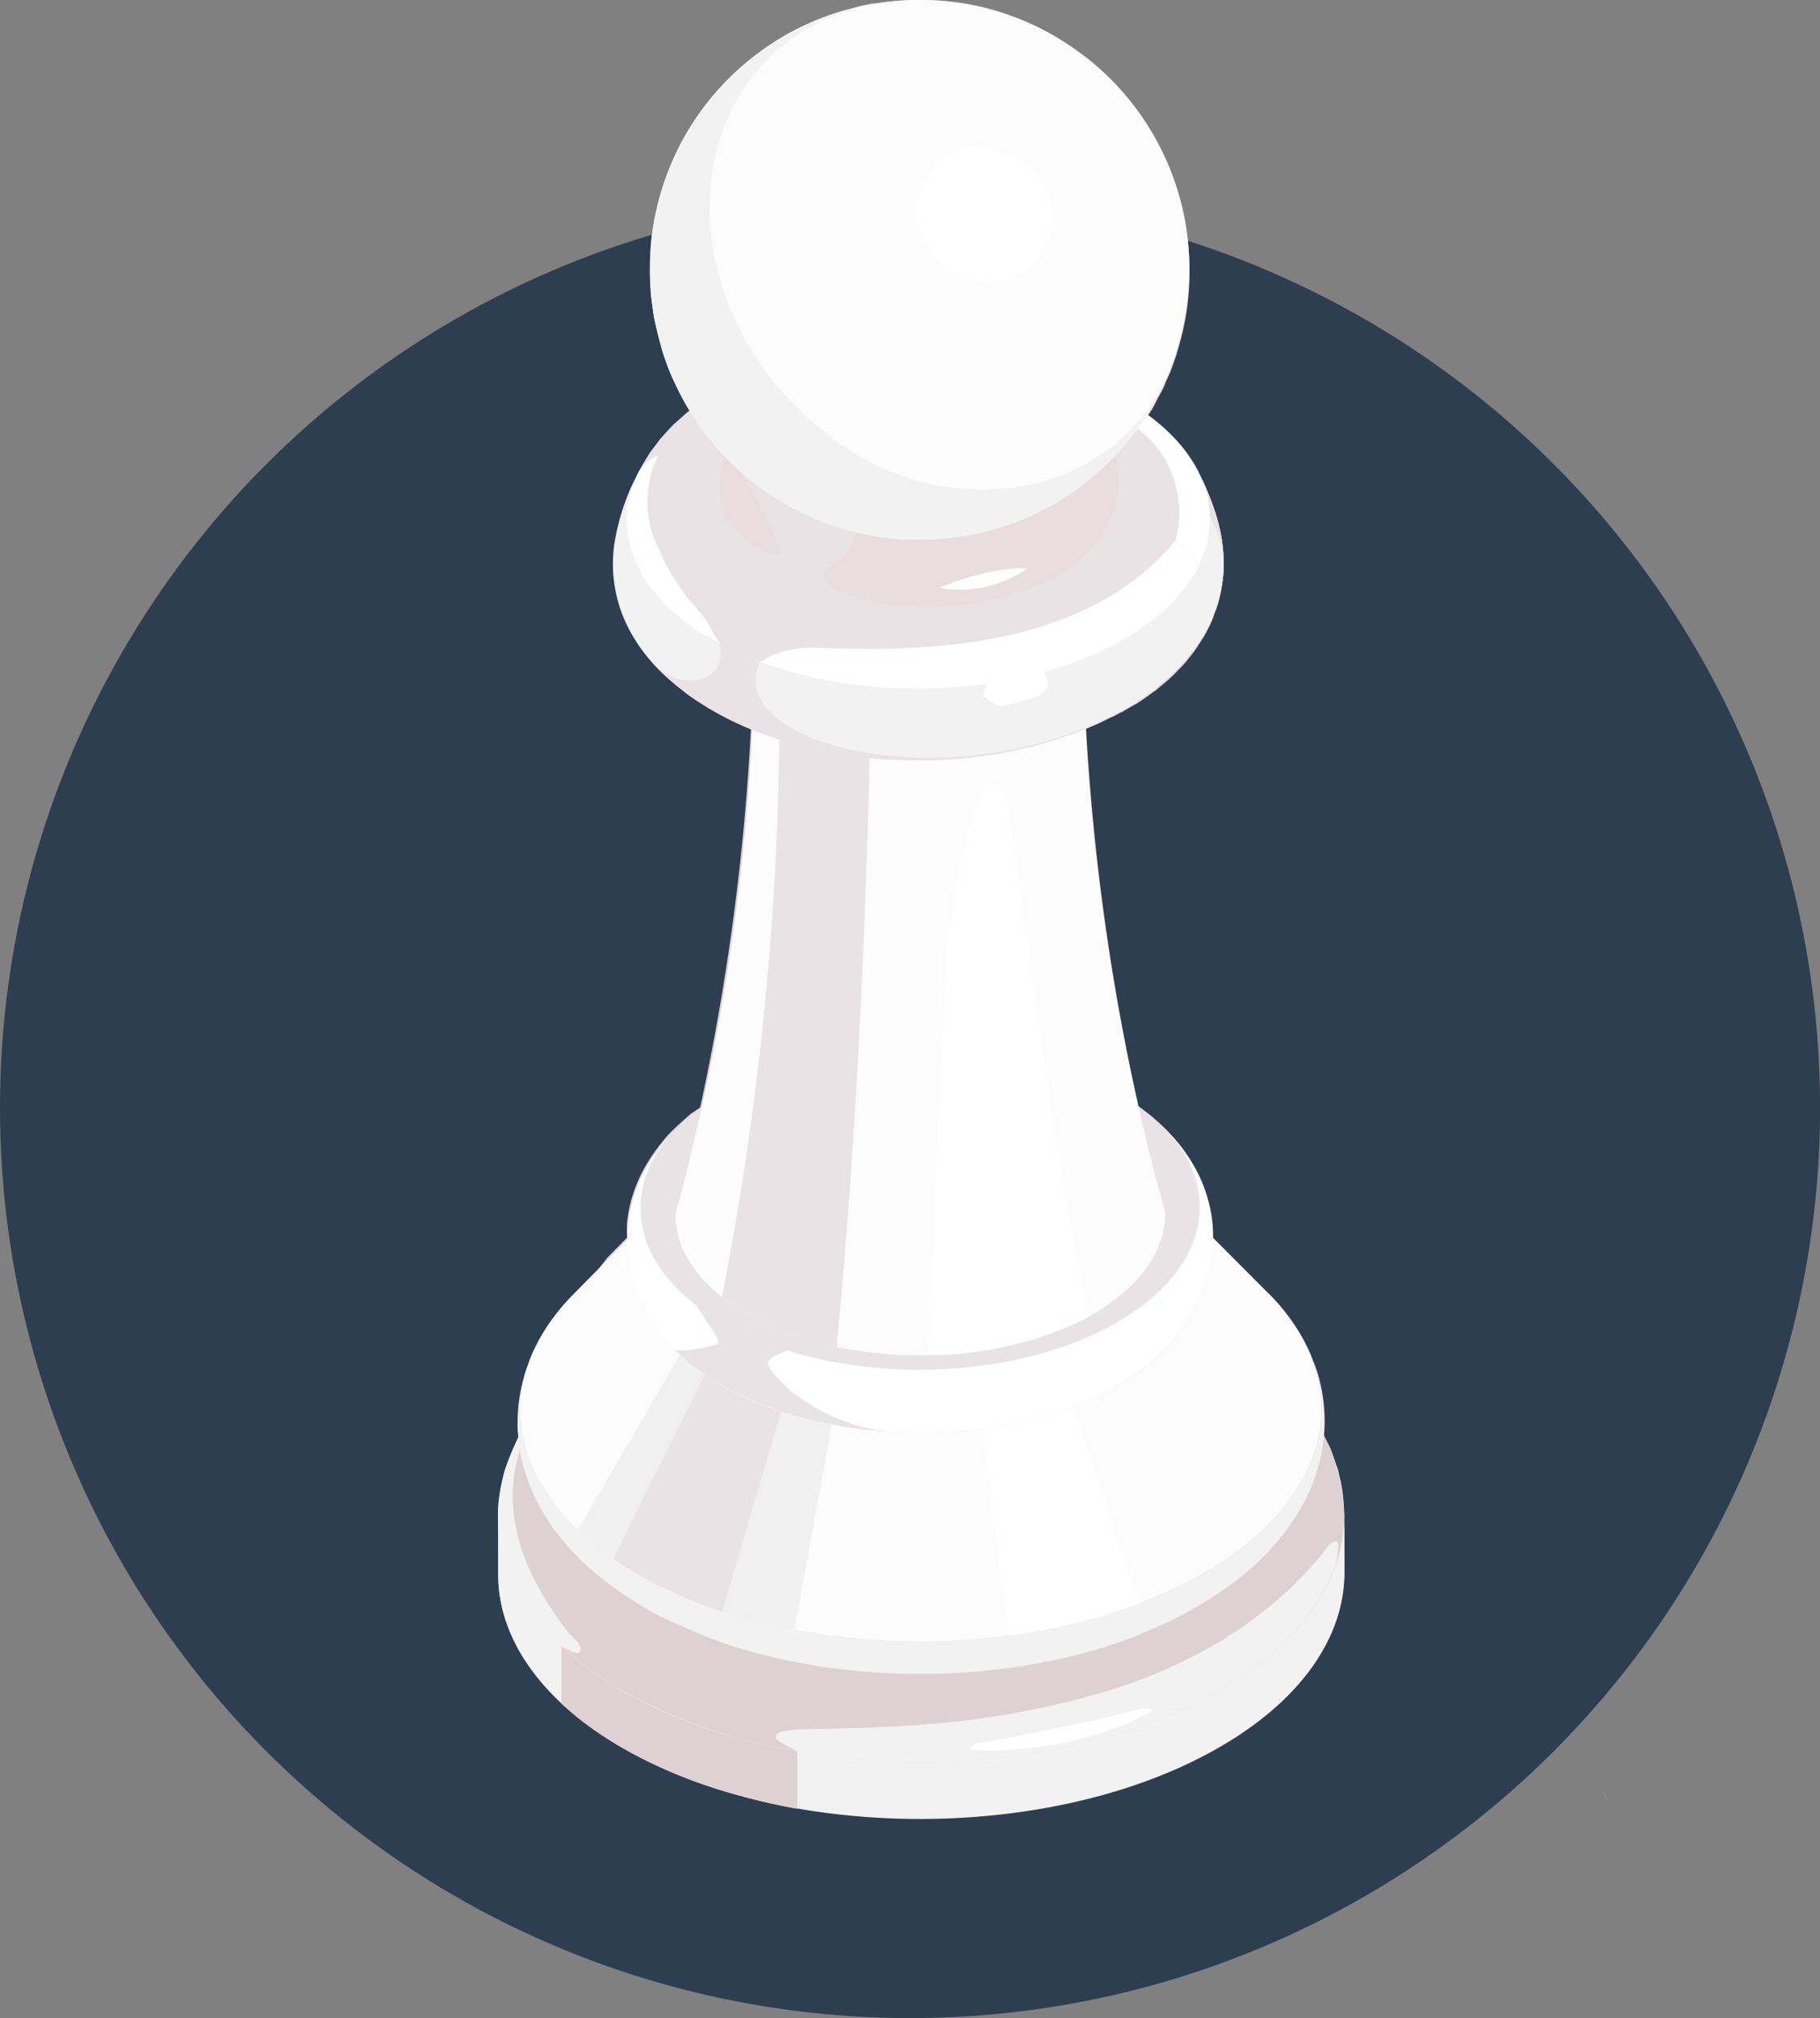 <svg xmlns="http://www.w3.org/2000/svg" viewBox="0 0 242.51 268.8"><rect x="0" y="0" width="242.51" height="268.8" fill="#808080" stroke="none"/><defs><style>.cls-1{fill-opacity:0.1;fill-rule:evenodd;}.cls-2{fill:#e2b691;}.cls-3{fill:#fff;}.cls-4{fill:#2c3e50;}.cls-5{fill:#ded1d4;}.cls-6{fill:#f2f2f2;}.cls-7{fill:#eadde0;}.cls-8{fill:#eae3e5;}.cls-9{fill:#fcfcfc;}.cls-10{fill:#fff7fa;}.cls-11{fill:#f0f0f0;}</style></defs><g id="Слой_2" data-name="Слой 2"><g id="Layer_1" data-name="Layer 1"><path id="Neck-Shadow" class="cls-1" d="M177.26,115v23a56,56,0,0,1-112,0v-8a56,56,0,0,0,112,0Z"/><path class="cls-2" d="M202.38,222.38l.42.47Z"/><path class="cls-2" d="M166,201c.78.19,1.55.38,2.31.59C167.55,201.35,166.78,201.16,166,201Z"/><path class="cls-2" d="M204.79,225.15l0,0Z"/><path class="cls-2" d="M199.94,219.85l.36.35Z"/><path class="cls-2" d="M189.36,211.18l.45.3Z"/><path class="cls-2" d="M173.71,203.26l1,.36Z"/><path class="cls-2" d="M194.83,215.24l.46.38Z"/><path class="cls-2" d="M170,202l1.3.4Z"/><path class="cls-2" d="M197.61,217.63l.24.22Z"/><path class="cls-2" d="M176.73,204.43l.8.33Z"/><path class="cls-2" d="M206.72,227.6c.14.18.28.36.41.55C207,228,206.86,227.78,206.72,227.6Z"/><path class="cls-2" d="M212.4,236.37l.34.62Z"/><path class="cls-2" d="M73.7,201.7c.89-.25,1.79-.48,2.69-.7C75.49,201.22,74.59,201.45,73.7,201.7Z"/><path class="cls-2" d="M183.53,207.65l.26.14Z"/><path class="cls-2" d="M192.21,213.19l.19.14Z"/><path class="cls-2" d="M208.86,230.57l.32.49Z"/><path class="cls-2" d="M180.13,205.93l.76.37Z"/><path class="cls-2" d="M186.27,209.22l.55.33Z"/><path class="cls-2" d="M78,200.63l1.23-.26Z"/><path class="cls-2" d="M210.65,233.35c.08.14.18.28.26.42C210.83,233.63,210.73,233.49,210.65,233.35Z"/><path class="cls-3" d="M177.53,204.76c.88.37,1.74.77,2.6,1.17C179.27,205.53,178.41,205.13,177.53,204.76Z"/><path class="cls-3" d="M76.39,201l1.61-.37Z"/><path class="cls-3" d="M73.1,201.87l.6-.17Z"/><path class="cls-3" d="M81.7,199.92c-.83.14-1.65.29-2.47.45.82-.16,1.64-.3,2.47-.44Z"/><path class="cls-3" d="M171.25,202.43c.82.26,1.65.54,2.46.83C172.9,203,172.07,202.69,171.25,202.43Z"/><path class="cls-3" d="M164.83,200.7,166,201Z"/><path class="cls-3" d="M168.31,201.56c.55.15,1.1.3,1.64.47C169.41,201.86,168.86,201.71,168.31,201.56Z"/><path class="cls-3" d="M174.67,203.62c.69.26,1.38.53,2.06.81C176.05,204.15,175.36,203.88,174.67,203.62Z"/><path class="cls-3" d="M204.83,225.2c.65.78,1.28,1.59,1.89,2.4C206.11,226.79,205.48,226,204.83,225.2Z"/><path class="cls-3" d="M200.3,220.2c.71.71,1.4,1.44,2.08,2.18C201.7,221.64,201,220.91,200.3,220.2Z"/><path class="cls-3" d="M207.13,228.15c.59.79,1.17,1.6,1.73,2.42C208.3,229.75,207.72,228.94,207.13,228.15Z"/><path class="cls-3" d="M202.8,222.85c.68.75,1.35,1.51,2,2.3C204.15,224.36,203.48,223.6,202.8,222.85Z"/><path class="cls-3" d="M209.18,231.06c.5.75,1,1.52,1.47,2.29C210.17,232.57,209.68,231.81,209.18,231.06Z"/><path class="cls-3" d="M214.09,239.61c-.43-.88-.88-1.75-1.35-2.62.47.87.92,1.74,1.34,2.63Z"/><path class="cls-3" d="M210.91,233.77c.52.86,1,1.72,1.49,2.6C211.92,235.49,211.43,234.63,210.91,233.77Z"/><path class="cls-3" d="M186.82,209.55c.86.53,1.7,1.07,2.54,1.63C188.52,210.62,187.68,210.08,186.82,209.55Z"/><path class="cls-3" d="M180.89,206.3q1.34.64,2.64,1.35Q182.23,206.95,180.89,206.3Z"/><path class="cls-3" d="M197.85,217.85c.71.65,1.41,1.32,2.09,2C199.26,219.17,198.56,218.5,197.85,217.85Z"/><path class="cls-3" d="M189.81,211.48q1.22.84,2.4,1.71Q191,212.32,189.81,211.48Z"/><path class="cls-3" d="M183.79,207.79c.84.46,1.66.94,2.48,1.43C185.45,208.73,184.63,208.25,183.79,207.79Z"/><path class="cls-3" d="M192.4,213.33c.82.62,1.63,1.26,2.43,1.91C194,214.59,193.22,214,192.4,213.33Z"/><path class="cls-3" d="M195.29,215.62c.79.66,1.56,1.33,2.32,2C196.85,217,196.08,216.28,195.29,215.62Z"/><circle class="cls-4" cx="121.26" cy="147.55" r="121.26"/><path class="cls-5" d="M179.12,201.87a29.07,29.07,0,0,0-.25-3.24,19.28,19.28,0,0,0-.5-2.39l0-.16a1.31,1.31,0,0,0-.05-.15c0-.12-.06-.26-.1-.37s-.1-.27-.15-.4c-.24-.73-.52-1.48-.74-2.12l-1-2c0-.16.08-.33.09-.49a22.17,22.17,0,0,0-.53-6.19,17,17,0,0,0-.58-2.09c-.31-.9-.8-2.07-1.19-2.94a15.78,15.78,0,0,1,.55,1.54,24.83,24.83,0,0,0-5.66-8.61l-7.37-7.4c0,.09,0,.18,0,.28a17.53,17.53,0,0,0-.1-2.47,19.43,19.43,0,0,0-2.51-7.49,22.09,22.09,0,0,0-3.14-4.19,20,20,0,0,0-1.67-1.62l-.18-.15c-.45-.4-.91-.79-1.3-1.12.27.21.45.46.7.68-.51-.44-1.14-.85-1.72-1.27a312.69,312.69,0,0,1-7-50.43l1.12-.49.55-.23.64-.31,1.06-.52.08,0c.7-.36,1.14-.61,1.14-.61l.08,0,.12-.07c.71-.42,1.25-.75,1.72-1l.17-.08.27-.18.11-.07.11-.08c.43-.28.8-.53,1.17-.8h0l.79-.59.06,0c.06-.06.11-.09.18-.15s.3-.26.48-.42c.47-.4,1-.8,1.36-1.15l.18-.18.36-.33.54-.57.54-.55,0,0h0l.1-.12.18-.19c.43-.49.91-1.1,1.37-1.71v0l.91-1.39c.06-.11.14-.21.21-.32l.06-.09a21.38,21.38,0,0,0,1.18-2.35l0,0,.41-1.15c0-.07.07-.13.1-.2a3.68,3.68,0,0,1,.11-.37l.06-.18a17,17,0,0,0,.68-3.51c0-.11,0-.21.05-.32s0-.35,0-.55c0-.52,0-1,0-1.61,0-.73-.07-1.37-.14-1.93,0-.1,0-.18,0-.28s0,0,0-.07a1.5,1.5,0,0,1,0-.2c-.06-.39-.17-.77-.26-1.16a25.25,25.25,0,0,0-.78-3c-.05-.14-.1-.25-.15-.39l-.07-.22c-.16-.48-.39-1-.63-1.6l-.12-.29c-.35-.79-.67-1.49-.89-1.95,0-.11-.09-.18-.14-.3s0,0,0,.06l0,0a21.8,21.8,0,0,0-6.93-7.78c.18-.28.35-.53.53-.82l.19-.3c.23-.4.46-.89.7-1.35s.47-.81.69-1.27.29-.71.45-1.08l.51-1.11.25-.69c.15-.4.28-.77.4-1.14l.28-.77-.1.2a37.88,37.88,0,0,0,1.3-5.36,36.2,36.2,0,0,0,.17-10.06,34.67,34.67,0,0,0-1.59-7,33.59,33.59,0,0,0-1.75-4.27A35.64,35.64,0,0,0,145,7.87a45.65,45.65,0,0,0-3.92-2.72A35.76,35.76,0,0,0,131.15,1a33,33,0,0,0-3.4-.66,36.92,36.92,0,0,0-11.67.26c.2,0,.37-.12.57-.16l-.24,0c-.53.09-1.23.24-1.75.35L113,1.29c-.59.17-1.36.42-2,.6l-1.48.55-.21.08-.12,0c-.68.28-1.57.69-2.24,1l-1.92,1-.44.27-.21.1c-.27.15-.47.31-.72.47l-1.24.76-.7.5-.73.53-.47.34-.85.71c-.52.44-1,.84-1.43,1.24l-.6.54-.35.35c-.57.56-1.05,1.06-1.4,1.44a34.63,34.63,0,0,0-2.71,3.4l-.24.32-.67,1c-.19.29-.36.55-.55.87l-.21.32a25.46,25.46,0,0,0-1.28,2.42,2,2,0,0,1-.11.2c-.07.15-.11.29-.18.44-.24.53-.51,1.16-.91,2.07l-.17.49c-.15.41-.27.77-.39,1.15l-.34,1c-.06.2-.08.31-.13.5a37.72,37.72,0,0,0-1,4.33c-.13.86-.24,1.76-.3,2.66l0,.18,0,1.14c0,.5-.05,1-.05,1.46v.28c0,.14,0,.32,0,.47a27.71,27.71,0,0,0,.17,3.21c.12.85.24,2,.41,2.82.27,1.28.71,3,1.06,4.22a21.85,21.85,0,0,0,.92,2.58v0a.41.41,0,0,1,0,.08c.23.56.47,1.12.69,1.58s.34.63.5,1l.73,1.47.41.68c.11.19.22.38.34.56l-.33.27-1.77,1.58c-.55.55-1.23,1.33-1.76,1.91l-1.37,1.81c-.56.86-1.23,2.06-1.72,3l0,0h0l0,0c-.28.6-.49,1.07-.69,1.52-.13.27-.21.48-.34.78-.22.51-.4,1-.57,1.42l-.21.6c0,.1-.07.2-.1.3L83,68a2,2,0,0,0-.06.23c-.11.33-.22.66-.34,1.07l-.06.23c0,.13-.06.27-.1.4l-.22.93a.13.13,0,0,0,0,.06,12.36,12.36,0,0,0-.22,1.33.8.8,0,0,0,0,.15.17.17,0,0,0,0,.07c0,.07,0,.23,0,.29,0,.5-.08,1-.1,1.36a1,1,0,0,1,0,.17v.34c0,.45,0,.91,0,1.39v.15s0,.05,0,.08c0,.35.07.76.12,1.18,0,.12,0,.24,0,.36s0,.2,0,.32.09.37.13.57,0,.2,0,.28l.09.33h0l.06.26c.08.34.17.64.26.94l.1.36c0,.1.19.62.52,1.38l.21.51c0,.09.13.24.17.33s.06.14.08.19l.08.15c.14.28.31.58.48.88s.18.32.29.52.09.18.16.28a15.45,15.45,0,0,0,1.21,1.77h0l0,.07,0,0,.11.13c.36.44.76.92,1.16,1.37l.18.22h0a1.37,1.37,0,0,0,.16.18v0a22.46,22.46,0,0,0,1.93,1.85c.44.39,1,.83,1.52,1.23a.93.93,0,0,1,.15.13l.21.16,0,0h0a23,23,0,0,0,2.12,1.44l.75.48c.52.32,1.57.93,3,1.64.33.17.8.38,1.36.64l.82.36.73.3a313.73,313.73,0,0,1-6.77,50.46c-.44.33-1,.62-1.39,1,.14-.12.23-.25.37-.36l-.56.49-.34.3c-.63.56-1.28,1.15-1.8,1.66s-1,1.06-1.36,1.53a23.18,23.18,0,0,0-2.22,3.21,19.19,19.19,0,0,0-2.44,7.44,20.22,20.22,0,0,0,0,2.06l-.53.54-1.38,1.4-.69.7L79.77,169l-1.38,1.4-.69.7-1.38,1.4a25.24,25.24,0,0,0-5.54,8.4c.17-.43.26-.87.46-1.29-.26.6-.56,1.33-.82,2a.69.69,0,0,0,0,.13c-.1.26-.22.54-.3.77-.2.58-.4,1.37-.54,2a22.69,22.69,0,0,0-.56,4.76,14.45,14.45,0,0,0,.06,1.86c0,.1,0,.23,0,.34a40.74,40.74,0,0,0-1.72,4.09,25.19,25.19,0,0,0-.84,4c-.11.78-.1,1.82-.14,2.59a19.38,19.38,0,0,0,.25,3,19.38,19.38,0,0,1-.25-3l0,7.61c0,5.94,2.84,11.86,8.44,17.09v0l.17.14a40.88,40.88,0,0,0,4.29,3.4c.16.12.28.24.44.35.76.52,1.54,1,2.36,1.51a59.33,59.33,0,0,0,8.15,4c.94.38,1.94.67,2.91,1,1.51.54,3,1.14,4.56,1.59.52.15,1.08.23,1.61.37,1.13.3,2.29.54,3.45.79s2.29.59,3.48.8v-.16c18.91,3.32,40.26.91,55.54-7.61,11.57-6.45,17.37-15.06,17.35-23.66Z"/><path class="cls-6" d="M84.72,176.41a68.32,68.32,0,0,1,18.61-6.9,91.06,91.06,0,0,1,20.52-2.1,89.49,89.49,0,0,1,20.33,2.5c1.18.31,2.75.73,3.92,1.08s2.6.87,3.72,1.24,2.52,1,3.6,1.42a58.4,58.4,0,0,1,7,3.59c-2.43-1.47-8.51,1.77-8.9,2-16.32-9.82-43.34-10.09-60.35-.61s-17.57,25.14-1.25,35,43.34,10.09,60.35.61,17.57-25.14,1.25-35c.39-.21,6.47-3.45,8.9-2,.9.58,2.15,1.31,3,1.95,1.43,1.07,3.29,2.57,4.62,3.76a34.66,34.66,0,0,1,4.27,4.84,27.29,27.29,0,0,1,1.77,2.79,45.18,45.18,0,0,1,2.09,5,17.91,17.91,0,0,1,.68,3.07,29.07,29.07,0,0,1,.25,3.24c0,8.6-5.79,17.2-17.35,23.65-22.46,12.53-58.15,12.17-79.71-.81-10.46-6.29-15.67-14.4-15.69-22.52,0-.77,0-1.81.14-2.59a25.19,25.19,0,0,1,.84-4,41.74,41.74,0,0,1,2.13-5,26.34,26.34,0,0,1,1.84-2.87,25.18,25.18,0,0,1,2.17-2.66c1.35-1.37,3.24-3.11,4.71-4.36A54.5,54.5,0,0,1,84.72,176.41Z"/><path class="cls-5" d="M162.43,177.24c1.6,1,3.65,2.44,5.16,3.57l2.47,2.14c.74.75,1.74,1.73,2.43,2.52l1.84,2.32c.54.83,1.29,1.93,1.77,2.79l1.2,2.46c.32.91.78,2.11,1,3l.53,2.55c.09,1,.23,2.26.25,3.24a19.71,19.71,0,0,1-1.09,6.44h0c.45-2.31.33-2.78.22-2.86-.72-.52-1.71,1.22-2.29,1.9-7.57,9-18.13,15.27-31.4,18.79-14.19,3.77-25.1,4-37.72,4.24a12.76,12.76,0,0,0-2.82.36c-.25.08-.64.34-.64.6,0,.45.48.71,2.85,1.95a70.82,70.82,0,0,1-24.17-8.58,43.48,43.48,0,0,1-7.28-5.42l.43.25c.6.27,1.89,1.06,2.14.46.34-.82-1-1.8-1.57-2.5-17.12-21.89-.34-35.52,7.67-40.36,1.37-.79,3.25-1.75,4.65-2.47,1.11-.49,2.59-1.17,3.72-1.63l3.68-1.35c1.18-.36,2.74-.87,3.92-1.2l3.91-1c1.21-.24,2.83-.59,4-.8l4.06-.6c1.24-.13,2.88-.32,4.12-.42l4.14-.23c1.25,0,2.91-.07,4.15-.05l4.15.13c1.24.09,2.89.19,4.12.32l4.08.5c1.21.2,2.84.45,4.05.69l3.93.86c1.18.33,2.75.73,3.92,1.08l3.72,1.24c1.12.44,2.62,1,3.72,1.48l3.43,1.61c1,.57,2.44,1.31,3.46,1.92-2.43-1.47-8.51,1.77-8.9,2-16.32-9.82-43.34-10.09-60.35-.61s-17.57,25.14-1.25,35,43.34,10.09,60.35.61,17.57-25.14,1.25-35c.39-.21,6.47-3.45,8.9-2Z"/><path class="cls-7" d="M162.81,71.89a25.65,25.65,0,0,0-1.26-4.73A41.46,41.46,0,0,0,159.77,63c-1.68-3.44-4.79-6.69-9.35-9.43a38.92,38.92,0,0,0-3.57-1.89c-15-7.05-37.09-6.65-51.4,1.33-5.19,2.9-8.71,6.44-10.52,10.2A38.76,38.76,0,0,0,83,68a22,22,0,0,0-1.09,4.76A19,19,0,0,0,82,78.15a19.65,19.65,0,0,0,1.41,4.65,22.86,22.86,0,0,0,2.48,4.12,26.21,26.21,0,0,0,1.73,2c1,1,2.47,2.29,3.59,3.2a34.22,34.22,0,0,0,5.5,3.43,45.33,45.33,0,0,0,5.19,2.27,56,56,0,0,0,11.1,2.76c2.65.34,4.11.52,5.76.58a64.12,64.12,0,0,0,8.67-.11,59.33,59.33,0,0,0,11.34-2,48.81,48.81,0,0,0,5.39-1.82,43.38,43.38,0,0,0,5.12-2.41,36.34,36.34,0,0,0,4.54-3,28.58,28.58,0,0,0,3.73-3.43,21.22,21.22,0,0,0,4.55-7.57,20.29,20.29,0,0,0,.9-4.38A21.49,21.49,0,0,0,162.81,71.89Z"/><path class="cls-8" d="M147.9,69.25s4.06-7.2-3-14.93,8.5,3.12,8.5,3.12,5.7,4,5,10.81-1.64,7.45-1.64,7.45Z"/><path class="cls-3" d="M163,76.53a19.32,19.32,0,0,1-.33,2.22l-4.46-.82-1.54-6A14.14,14.14,0,0,0,150,56a7.59,7.59,0,0,1-3.16-4.27,38.92,38.92,0,0,1,3.57,1.89c4.56,2.74,7.67,6,9.35,9.43a41.46,41.46,0,0,1,1.78,4.13,25.65,25.65,0,0,1,1.26,4.73A21.49,21.49,0,0,1,163,76.53Z"/><path class="cls-9" d="M156.88,177.91l.19-.26Zm.3-.42c.06-.08.12-.15.17-.23C157.3,177.34,157.24,177.41,157.18,177.49Zm.29-.41.16-.23Zm.27-.4.14-.23Zm.25-.41c0-.08.09-.16.14-.23S158,176.19,158,176.27Zm.24-.41c.05-.08.09-.16.13-.24C158.32,175.7,158.28,175.78,158.23,175.86Zm.23-.41.12-.24Zm.21-.42a2.56,2.56,0,0,1,.11-.24A2.56,2.56,0,0,0,158.67,175Zm.19-.41c0-.09.08-.17.11-.26C158.94,174.45,158.9,174.53,158.86,174.62Zm.18-.42.12-.3Zm.17-.41.15-.43Zm.16-.45c0-.13.09-.26.13-.4C159.46,173.08,159.41,173.21,159.37,173.34Zm.17-.54c0-.09.05-.18.08-.28C159.59,172.62,159.57,172.71,159.54,172.8Zm.12-.45a2.33,2.33,0,0,0,.07-.25A2.33,2.33,0,0,1,159.66,172.35Zm.11-.43a1.84,1.84,0,0,0,0-.25A1.84,1.84,0,0,1,159.77,171.92Zm.09-.43c0-.08,0-.16,0-.24C159.89,171.33,159.87,171.41,159.86,171.49Zm.07-.43c0-.08,0-.16,0-.24C160,170.9,159.94,171,159.93,171.06Zm.06-.42,0-.25Zm0-.43c0-.08,0-.16,0-.24C160.05,170.05,160,170.13,160,170.21Zm0-.43a2.18,2.18,0,0,1,0-.25A2.18,2.18,0,0,0,160.07,169.78Zm8.94,2.49-7.37-7.4a19.36,19.36,0,0,1-1,6.18,23.33,23.33,0,0,1-4,7.24l0,0-.09.12-.33.39h0l.09-.12a27.6,27.6,0,0,1-7.64,6.05c-14.92,8.32-38.62,8.08-52.93-.53-8.88-5.34-12.06-12.65-9.64-19.41a13.46,13.46,0,0,1-.42-1.72l-.29.29-.69.71-1.38,1.4-1.38,1.4-.69.7L79.77,169l-1.38,1.4-.69.7-1.38,1.4c-11.42,11.62-8.89,26.62,7.87,36.71,20.41,12.28,54.19,12.62,75.47.76C177.72,199.92,181,184.28,169,172.27Zm-12.44,6h0l.18-.24Zm2.73-13.62a2.25,2.25,0,0,1,.08.24A2.25,2.25,0,0,0,159.3,164.68Zm.15.42c0,.08.05.16.07.24C159.5,165.26,159.47,165.18,159.45,165.1Zm.12.43a2,2,0,0,1,.07.23A2,2,0,0,0,159.57,165.53Zm.12.42.06.24Zm.1.42c0,.09,0,.17.05.25C159.82,166.54,159.81,166.46,159.79,166.37Zm.08.43c0,.09,0,.18,0,.27C159.9,167,159.89,166.89,159.87,166.8Zm.08.42c0,.11,0,.22,0,.34C160,167.44,160,167.33,160,167.22Zm.05.43c0,.14,0,.28,0,.42C160,167.93,160,167.79,160,167.65Zm.05.54c0,.1,0,.21,0,.31C160.07,168.4,160.06,168.29,160.05,168.19Zm0,.47v0Zm0,.44v0Z"/><path class="cls-3" d="M143,187.32c-1,.39-2,.74-3.11,1.06a55.83,55.83,0,0,1-9,1.93l3.58,27.58a81.17,81.17,0,0,0,12.85-2.75c1.51-.46,3-1,4.43-1.51Z"/><path class="cls-6" d="M66.39,209.8l0-7.61c0,8.12,5.23,16.23,15.69,22.52,21.56,13,57.25,13.34,79.71.81,11.56-6.45,17.37-15.05,17.35-23.65l0,7.6c0,8.6-5.78,17.21-17.35,23.66-22.46,12.52-58.15,12.16-79.7-.81C71.62,226,66.41,217.91,66.39,209.8Z"/><path class="cls-6" d="M85.12,213.67c-1.39-.85-3.2-2.06-4.49-3.06a36.86,36.86,0,0,1-3.82-3.4c-.43-.46-1-1.07-1.43-1.56-.63-.75-1.46-1.77-2-2.58a26.36,26.36,0,0,1-2.78-5.18,25.54,25.54,0,0,1-1.18-3.9c-.16-.85-.31-2-.39-2.84a12.85,12.85,0,0,1-.06-1.86,22.69,22.69,0,0,1,.56-4.76c.14-.6.34-1.39.54-2,.31-.89.79-2.06,1.17-2.93-4.82,10.16-.55,21.47,13,29.6,20.41,12.28,54.19,12.62,75.47.76,14.68-8.18,19.56-20.05,14.46-30.65.39.87.88,2,1.19,2.94a17,17,0,0,1,.58,2.09,22.17,22.17,0,0,1,.53,6.19,23.75,23.75,0,0,1-3.29,10.61,33.21,33.21,0,0,1-9,9.79,53.34,53.34,0,0,1-5.41,3.5c-.87.47-2,1.09-2.92,1.51-1.34.62-3.15,1.41-4.53,2-17.26,6.67-39.81,6.69-57,.16-1.82-.75-4.21-1.79-6-2.64C87.32,215,86.05,214.25,85.12,213.67Z"/><path class="cls-3" d="M89.23,179a23.5,23.5,0,0,1-4.52-7.76,19.43,19.43,0,0,1-1-8.35,19.19,19.19,0,0,1,2.44-7.44,23.18,23.18,0,0,1,2.22-3.21c.4-.47.92-1.1,1.36-1.53.78-.77,1.86-1.75,2.7-2.45-10.38,8.3-9.37,19.95,3.3,27.57,14.24,8.57,37.81,8.81,52.65.53,13.61-7.59,15.14-19.71,4.31-28.27a33.2,33.2,0,0,1,3.15,2.89,22.09,22.09,0,0,1,3.14,4.19,19,19,0,0,1,1.7,15.53,23.45,23.45,0,0,1-4.59,8.12,27.83,27.83,0,0,1-7.55,5.93c-14.92,8.32-38.62,8.08-52.93-.53A26.92,26.92,0,0,1,89.23,179Z"/><path class="cls-8" d="M149.49,145.89l-3.31,2.62c12.48,7.51-29.25-6.24-20-5.67l.5-3.42c-10.58-.65-21.57,1.32-29.85,5.94a25.65,25.65,0,0,0-8.76,7.49c-5.31,7.65-2.8,16.7,7.67,23,14.24,8.57,37.81,8.81,52.65.53S163.73,154.46,149.49,145.89Z"/><path class="cls-10" d="M142.66,42.07,122.3,46.4l20.36-4.33c10.78,6.49,10.41,16.82-.82,23.09s-29.08,6.08-39.86-.41-10.4-16.82.83-23.08S131.89,35.58,142.66,42.07Z"/><path class="cls-3" d="M150.68,229.39a49.4,49.4,0,0,1-21.58,3.68c.28-.23.57-.71.93-.79l.62-.12,3.94-.72c.1,0,10.67-2.07,14.85-3.18,3.24-.86,3.24-.86,4.23-.4-.9.46-2.07,1.12-3,1.53Z"/><path class="cls-5" d="M106.23,233.29a83.73,83.73,0,0,1-8.55-1.95,64.72,64.72,0,0,1-15.62-6.63c-.81-.49-1.6-1-2.35-1.5a42.55,42.55,0,0,1-4.9-3.89l0,7.6a41.29,41.29,0,0,0,4.9,3.89c.76.52,1.54,1,2.36,1.51a64.93,64.93,0,0,0,15.62,6.62,85.65,85.65,0,0,0,8.54,2Z"/><path class="cls-11" d="M77,203.84l13.59-23.38a27.05,27.05,0,0,0,3.27,2.64l-12.2,24.51A37.66,37.66,0,0,1,77,203.84Z"/><path class="cls-8" d="M81.68,207.61l12.2-24.51c.56.39,1.14.77,1.76,1.14a41.33,41.33,0,0,0,8.47,3.81l-7.85,26.62a59.5,59.5,0,0,1-12.07-5.44c-.88-.53-1.72-1.07-2.51-1.62Z"/><path class="cls-11" d="M96.26,214.67l7.85-26.62a53.31,53.31,0,0,0,6.72,1.73l-5,27.35a77.36,77.36,0,0,1-9.59-2.46Z"/><path class="cls-8" d="M95.64,184.24a27.48,27.48,0,0,1-5.83-4.59l.09.1c.55.46,5.71-.38,5.81-.94.06-.32.06-.32-3-5.06a30.69,30.69,0,0,0,3.08,2.1,41.83,41.83,0,0,0,9.14,4c-2.3,1-3.16,1.34-2.18,2.66,2.61,3.51,6.75,5.58,9,6.5a25,25,0,0,0,6.13,1.63l.58.07c-8.38-.54-16.49-2.71-22.78-6.49Z"/><path class="cls-9" d="M90,161.74A302.91,302.91,0,0,0,100.6,83.2c0,3.14,2,6.27,6.07,8.71,8.34,5,22.14,5.16,30.84.31,4.47-2.49,6.72-5.82,6.71-9.15a302.18,302.18,0,0,0,11.05,78.48c0,5-3.35,10-10,13.69-13,7.26-33.67,7-46.15-.46C93,171.13,90,166.44,90,161.74Z"/><path class="cls-3" d="M123.7,180.54s1.61-39.19,2.47-52.52,6.19-34.1,8.52-17.93,7.42,55.17,10.54,65.15C145.48,175.41,135.6,180.54,123.7,180.54Z"/><path class="cls-8" d="M115.9,100.42c-1.13,47.63-4.27,77.31-4.4,78.55,0,.14.13.38,0,.48a40.09,40.09,0,0,1-12.44-4.67,25.78,25.78,0,0,1-2.87-2h0a406.87,406.87,0,0,0,7.64-83,16.42,16.42,0,0,0,2.82,2.1A27.26,27.26,0,0,0,116,95.23c0,1.55-.08,3.63-.12,5.19Z"/><path class="cls-8" d="M94.32,94.28c-.88-.55-2.07-1.29-2.89-1.93-.58-.46-1.37-1.06-1.92-1.55A22.28,22.28,0,0,1,87.59,89a22.77,22.77,0,0,1-3-3.82,19.56,19.56,0,0,1-2-4.24,18.87,18.87,0,0,1-.74-8.46,31.22,31.22,0,0,1,3-9.2,13.62,13.62,0,0,0,.2,12.54c1.71,3.31,4.77,6.44,9.19,9.1,14.86,8.94,39.47,9.19,55,.55,5.05-2.81,8.51-6.23,10.36-9.86A13.63,13.63,0,0,0,159.77,63a41.57,41.57,0,0,1,2,4.75,22.55,22.55,0,0,1,1.07,4.39,18.62,18.62,0,0,1-.6,8.2,19.21,19.21,0,0,1-1.88,4.28,23.86,23.86,0,0,1-2.56,3.53A28.07,28.07,0,0,1,154,91.71a33.88,33.88,0,0,1-4.59,3.06,41.26,41.26,0,0,1-5.17,2.49,54.72,54.72,0,0,1-5.46,1.85,59.45,59.45,0,0,1-11.41,2c-.87.06-2,.16-2.89.17s-2,0-2.9,0-2-.06-2.89-.09c-1.61,0-2.9-.22-5.73-.57a57.19,57.19,0,0,1-11-2.74A41.91,41.91,0,0,1,94.32,94.28Z"/><path class="cls-8" d="M85.13,75.78a13.62,13.62,0,0,1-.2-12.54c2.46-5.12,9-1.58,11.87-2.46-.15.34-.34.8-.48,1.15a8.78,8.78,0,0,0,.73,7.33c-2.77,2-9.44.49-11.92,6.52Z"/><path class="cls-8" d="M84.93,63.24c.49-.91,1.16-2.11,1.72-3L88,58.46c.53-.58,1.21-1.36,1.76-1.91L91.55,55l.77-.62,2-1.44c.69-.42,1.6-1,2.31-1.39L99,50.31c.75-.33,1.74-.79,2.5-1.09l2.53-.93c.78-.24,1.83-.58,2.62-.8l2.66-.67c.81-.16,1.9-.39,2.72-.53l2.74-.41c.83-.08,1.94-.22,2.78-.28l2.79-.16c.84,0,2,0,2.79,0l2.8.09c.83.06,2,.13,2.78.21l2.75.34c.82.14,1.91.3,2.73.46l2.67.59c.79.22,1.85.49,2.63.73l2.55.85c.75.29,1.76.67,2.5,1l2.39,1.12c.7.39,1.65.89,2.33,1.3-2.46-1.48-6.62,2.91-8.16,2l-1.49-.83c-.48-.22-1.11-.54-1.6-.75l-1.68-.67c-.53-.18-1.23-.43-1.76-.59l-1.83-.5c-.57-.13-1.33-.31-1.9-.42L128.89,50c-.6-.07-1.38-.18-2-.24l-2-.15c-.6,0-1.41-.06-2-.07l-2,0c-.6,0-1.41.07-2,.12l-2,.2-1.52.22-.28,0c-3.63.68-14.67,2.76-18.93,10.78-3.09.31-8.93-2.42-11.22,2.34Z"/><path class="cls-8" d="M159.64,75.57c-1.85,3.63-5.31,7.05-10.36,9.86-15.49,8.64-40.1,8.39-55-.55-4.42-2.66-7.48-5.79-9.19-9.1,2.48-6,9.15-4.56,11.92-6.52l.51.79c3.67,4.22,6.4,3.85,6.42,3.83.64-.57-5.28-11.45-5.33-11.56A21.52,21.52,0,0,0,102,64.75a35.61,35.61,0,0,0,12.52,4.36l-.43,1.74A6.25,6.25,0,0,1,111,75.19c-.41.24-1.13.58-1.21,1.06-.73,4.51,20.59,7.76,32.76-.62,4-2.77,5-5.39,5.35-6.38l.8.38c2.5.78,5.2.86,7.56,2.14a7.32,7.32,0,0,1,3.38,3.8Z"/><path class="cls-3" d="M85.13,75.78a13.62,13.62,0,0,1-.2-12.54,4.56,4.56,0,0,1,2.74-2.51L87,62.29a14.24,14.24,0,0,0,.5,10.29,7.41,7.41,0,0,0-2.4,3.2Z"/><path class="cls-6" d="M95.6,88.88c-1.36,2.43-5.74,2.36-8.22-.14L85.93,87c-.39-.56-.93-1.3-1.29-1.88l-1-1.83c-.3-.72-.72-1.67-1-2.41L82.14,79c-.13-.83-.31-2-.38-2.79l0-1.88c.09-1,.25-2.41.43-3.43l.38-1.56a36.24,36.24,0,0,1,2.38-6.1,13.62,13.62,0,0,0,.2,12.54c1.71,3.31,4.77,6.44,9.19,9.1q.78.47,1.59.9c0,.45.1,1,.14,1.5a3.65,3.65,0,0,1-.45,1.6Z"/><path class="cls-6" d="M162.29,71.2a13.31,13.31,0,0,1,.59,6.17l-.35,1.92-.29,1.07-.68,1.9c-.35.72-.8,1.68-1.2,2.38l-1.18,1.79c-.49.62-1.14,1.46-1.67,2.06l-1.64,1.65c-.62.53-1.44,1.26-2.09,1.77l-2.07,1.48-.11.07-.27.18c-21.79,12.92-51.86,6.74-50.64-3.78a7.86,7.86,0,0,1,.55-1.68c14.8,5.53,34.76,4.65,48-2.75,5.05-2.81,8.51-6.23,10.36-9.86a14,14,0,0,0,1.59-6.88l.49,1.06c.17.43.42,1,.57,1.45Z"/><path class="cls-3" d="M94.32,84.88c-4.42-2.66-7.48-5.79-9.19-9.1a7.41,7.41,0,0,1,2.4-3.2c.16.37.38.85.55,1.21a18.06,18.06,0,0,0,1.68,3.15c.34.52.78,1.21,1.13,1.72C91.83,80,93,81.16,94,82.5c.65.94,1.22,2.39,2,3.28q-.81-.44-1.59-.9Z"/><path class="cls-3" d="M159.64,75.57c-1.85,3.63-5.31,7.05-10.36,9.86-13.28,7.4-33.24,8.28-48,2.75l1.64-.9a13.89,13.89,0,0,1,5.56-1C120,86.67,144,87.46,156.63,72a7.38,7.38,0,0,1,3,3.59Z"/><path class="cls-3" d="M135.73,76.45a15.82,15.82,0,0,1-10.56,1.85c1.22-.6,7.5-2.86,11.7-2.57-.34.21-.78.52-1.14.72Z"/><path class="cls-9" d="M104,66.73A35.84,35.84,0,0,1,89.9,51a29.44,29.44,0,0,1-1.65-4.27c-.35-1.26-.79-2.94-1.06-4.22-.17-.84-.29-2-.41-2.82a37.18,37.18,0,0,1,.24-9.4,35.92,35.92,0,0,1,3.1-10,35.44,35.44,0,0,1,5.77-8.57,36.4,36.4,0,0,1,8.49-6.88,35.44,35.44,0,0,1,10.28-4A36,36,0,0,1,127.75.38a32.33,32.33,0,0,1,3.39.66,34.43,34.43,0,0,1,3.63,1.1,35,35,0,0,1,6.3,3h0A45.65,45.65,0,0,1,145,7.87a35.64,35.64,0,0,1,9.88,12.34,33.59,33.59,0,0,1,1.75,4.27,34.67,34.67,0,0,1,1.59,7A36.2,36.2,0,0,1,158,41.56a35.72,35.72,0,0,1-8.86,18.52A36.4,36.4,0,0,1,140.69,67,35.44,35.44,0,0,1,130.41,71a36.33,36.33,0,0,1-13.09.5c-1.41-.23-2.11-.35-3.4-.67a35.92,35.92,0,0,1-3.63-1.1A35.24,35.24,0,0,1,104,66.73Z"/><path class="cls-6" d="M153.56,54.13a39.31,39.31,0,0,1-4.38,5.95l-1.74,1.79c-.86.76-2,1.77-2.89,2.49l-1.9,1.37c-.78.49-1.81,1.15-2.61,1.6l-1.92,1c-.67.3-1.56.71-2.24,1l-1.82.67c-.58.18-1.35.43-1.94.6l-1.71.42c-.53.11-1.22.26-1.75.35l-1.64.25-1.65.16-1.6.09c-.48,0-1.12,0-1.6,0l-1.6,0c-.49,0-1.13-.07-1.61-.12l-1.64-.2c-.51-.09-1.18-.19-1.68-.29l-1.72-.38c-.54-.15-1.27-.33-1.81-.5l-1.82-.6c-.61-.24-1.42-.55-2-.81l-1.92-.9c-.71-.39-1.66-.89-2.35-1.3l-2-1.28a38.13,38.13,0,0,1-4.7-3.89L95.55,59.7c-1-1.15-2.16-2.73-3-3.94l-1.4-2.3c-.62-1.2-1.41-2.83-1.95-4.08l-.93-2.61c-.35-1.26-.79-2.94-1.06-4.22l-.41-2.82c-.07-1.1-.18-2.58-.19-3.68l.1-2.88a39,39,0,0,1,1.44-7.67l.9-2.62a35,35,0,0,1,2.48-5.13l1.43-2.23c.85-1.14,2-2.64,3-3.72L97.64,10c.85-.76,2-1.77,2.88-2.49l1.9-1.37c.78-.49,1.81-1.15,2.61-1.6l1.92-1c.67-.3,1.56-.71,2.24-1L111,1.89c.59-.18,1.36-.43,2-.6l1.71-.42c.52-.11,1.22-.26,1.75-.35L117.6.33l-.94.15C88.92,6,86.79,42.65,113.2,59.94c15,9.84,37.36,6.21,43.64-13.22l-.93,2.6a53.44,53.44,0,0,1-2.35,4.81Z"/><path class="cls-3" d="M140.14,27.62c1,7-6,12.88-13.33,8.67a9.88,9.88,0,0,1-4.69-7.94,9.38,9.38,0,0,1,5.2-8.25c4.17-1.81,11.93,1.16,12.82,7.52Z"/><path class="cls-3" d="M139.64,90.76l-.52-1.23a5.1,5.1,0,0,0-1.1-.08c-1.49.2-3.47.59-4.94.9a8.45,8.45,0,0,0-1.64.77c-.1.49-.54,1.17-.35,1.63,0,0,1.62,1.32,2.36,1.31a35.68,35.68,0,0,0,5-1.39,3,3,0,0,0,1.24-1.7C139.74,90.9,139.66,90.82,139.64,90.76Z"/></g></g></svg>